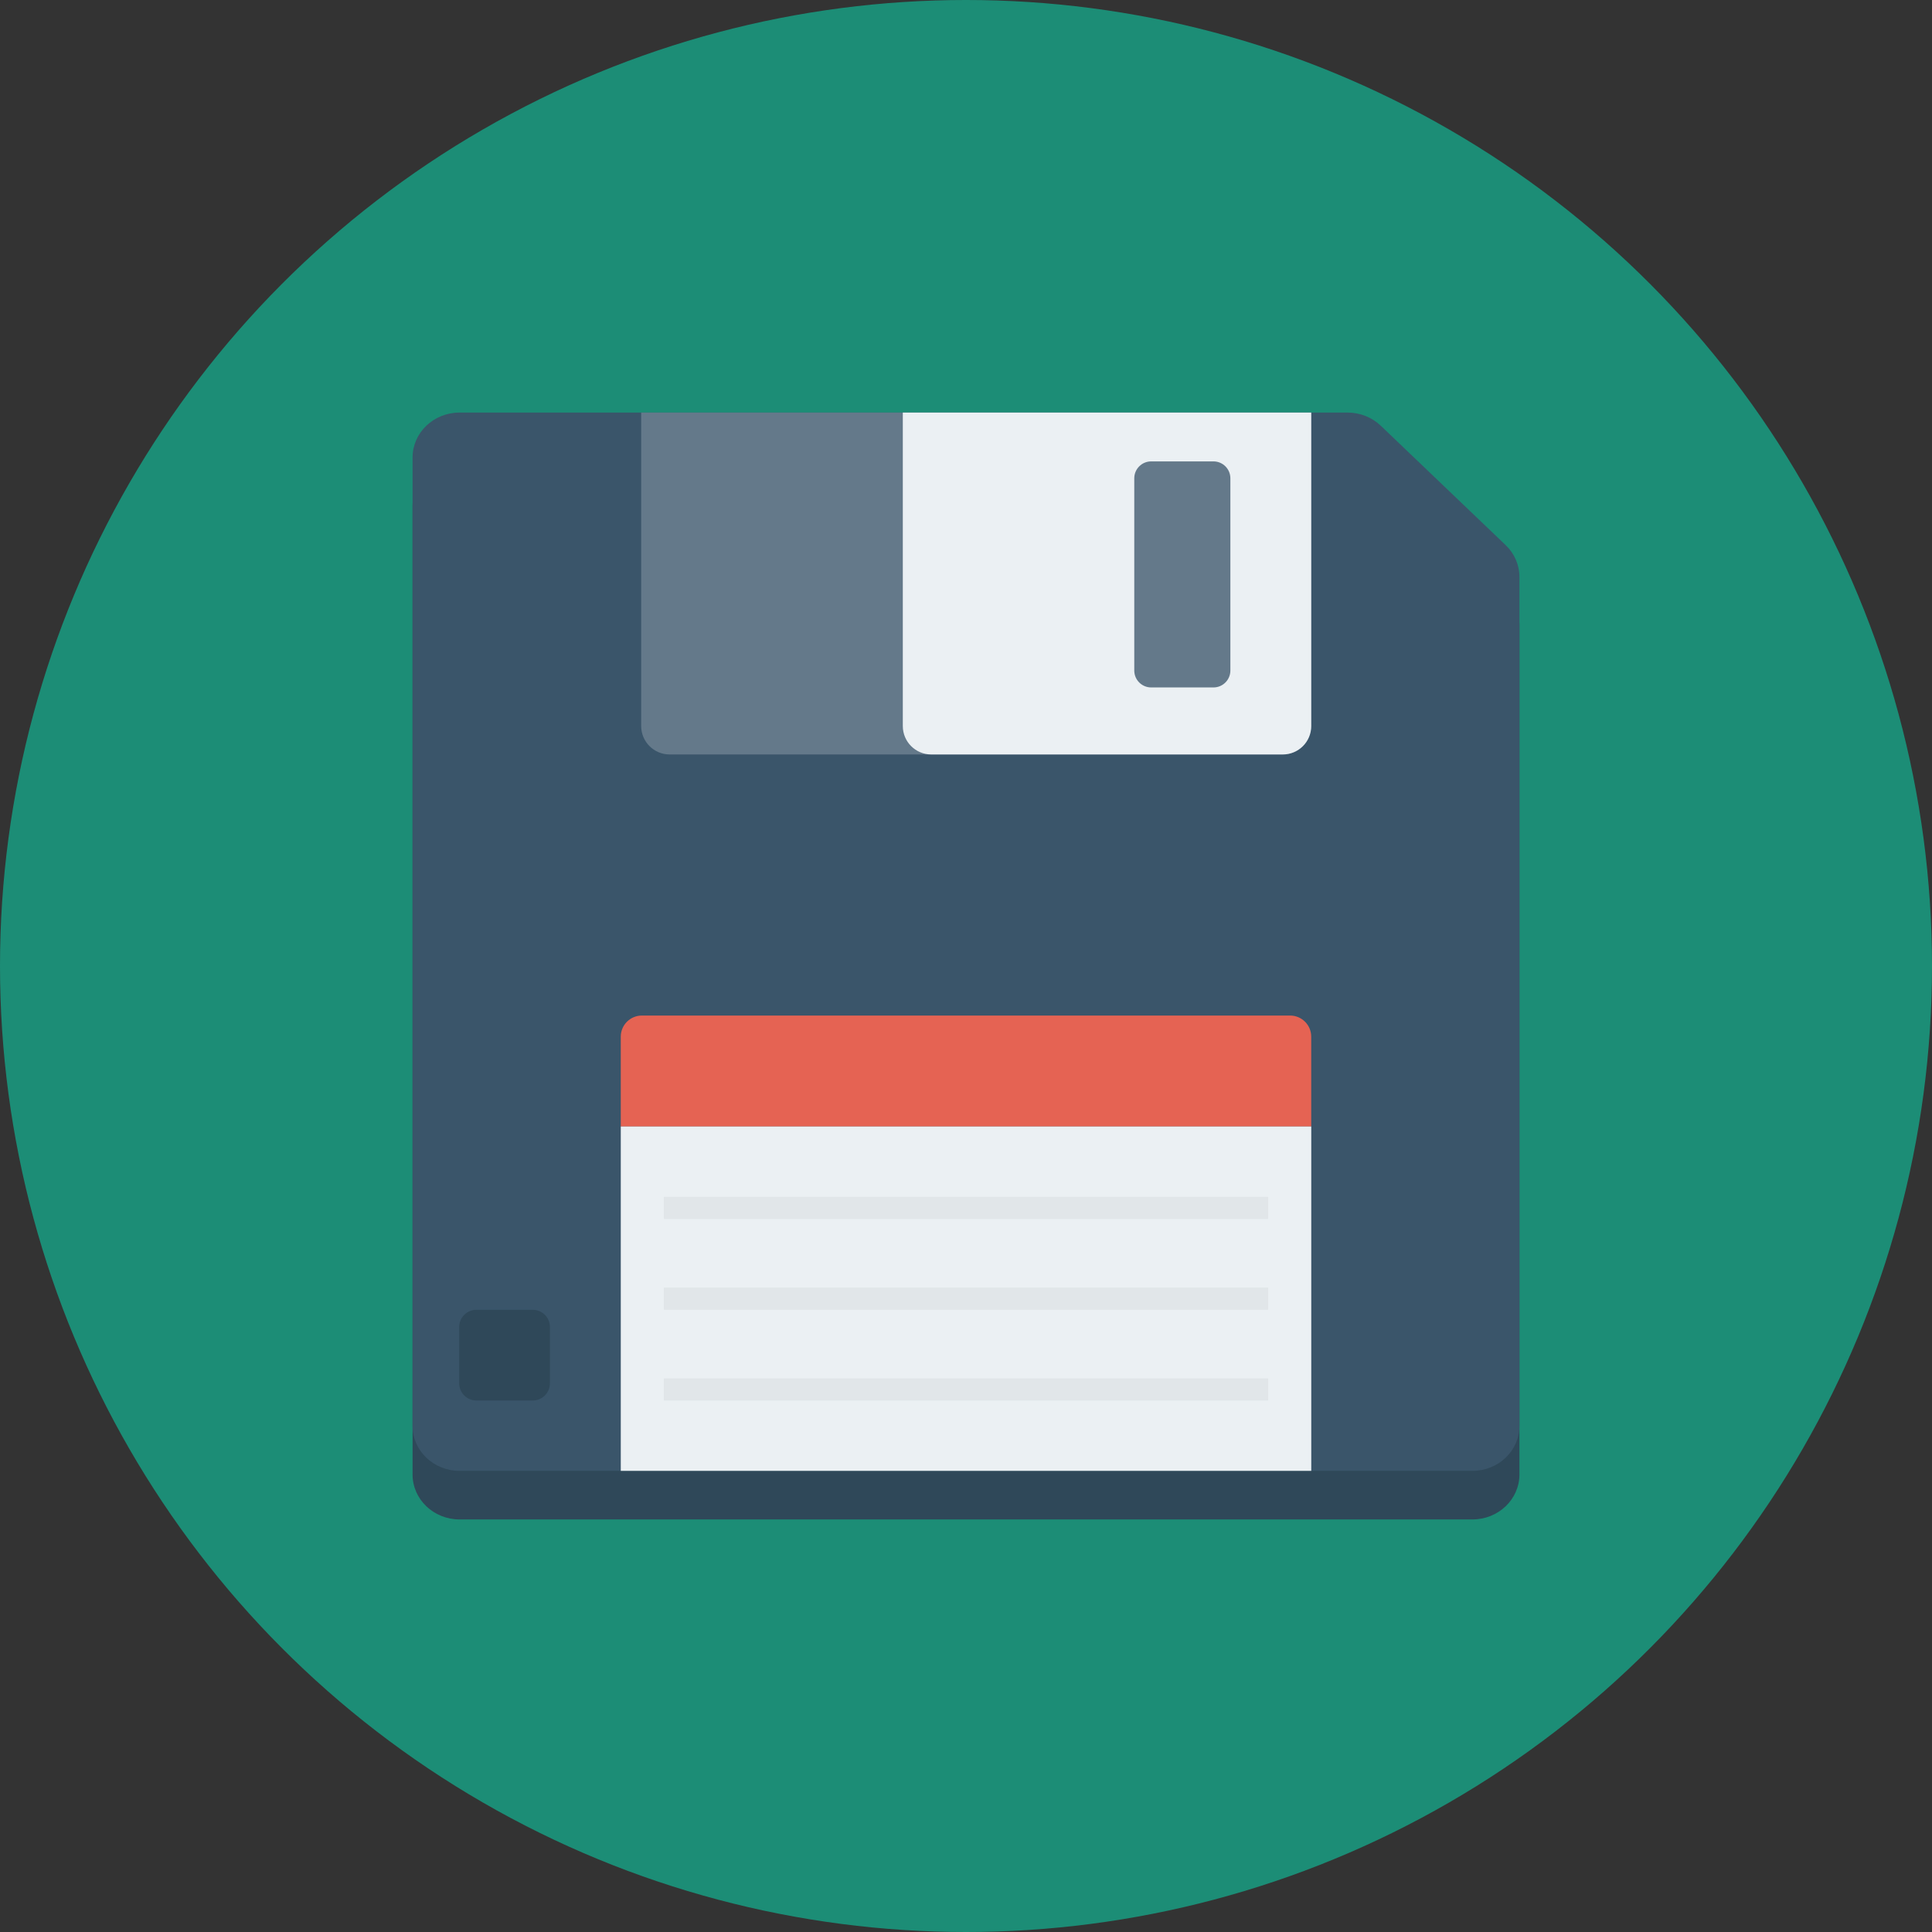 <?xml version="1.0"?>
<svg xmlns="http://www.w3.org/2000/svg" xmlns:xlink="http://www.w3.org/1999/xlink" version="1.1" id="Capa_1" x="0px" y="0px" viewBox="0 0 491.52 491.52" style="enable-background:new 0 0 491.52 491.52;" xml:space="preserve" width="512px" height="512px" class=""><rect x="0" y="0" width="491.52" height="491.52" fill="#333333" stroke="none"/><g><circle style="fill:#1C8D76" cx="245.76" cy="245.76" r="245.76" data-original="#E05B49" class="active-path" data-old_color="#E05B49"/><path style="fill:#2F4859;" d="M383.057,151.044l-31.771-30.376c-2.244-2.144-5.285-3.349-8.457-3.349H116.92  c-6.605,0-11.96,5.12-11.96,11.436v246.371c0,6.316,5.355,11.436,11.96,11.436H374.6c6.605,0,11.96-5.12,11.96-11.436V159.129  C386.56,156.096,385.301,153.187,383.057,151.044z" data-original="#2F4859"/><path style="fill:#3A556A;" d="M383.057,138.685l-31.771-30.376c-2.244-2.143-5.285-3.349-8.457-3.349H116.92  c-6.605,0-11.96,5.12-11.96,11.436v246.37c0,6.316,5.355,11.436,11.96,11.436H374.6c6.605,0,11.96-5.12,11.96-11.436V146.771  C386.56,143.738,385.301,140.829,383.057,138.685z" data-original="#3A556A"/><path style="fill:#E56353;" d="M328.219,258.367H163.304c-2.968,0-5.373,2.406-5.373,5.372v22.859h175.658v-22.86  C333.589,260.772,331.184,258.367,328.219,258.367z" data-original="#E56353"/><rect x="157.932" y="286.597" style="fill:#EBF0F3;" width="175.667" height="87.603" data-original="#EBF0F3"/><g>
	<rect x="168.883" y="304.486" style="fill:#E1E6E9;" width="153.754" height="5.647" data-original="#E1E6E9"/>
	<rect x="168.883" y="327.578" style="fill:#E1E6E9;" width="153.754" height="5.647" data-original="#E1E6E9"/>
	<rect x="168.883" y="350.669" style="fill:#E1E6E9;" width="153.754" height="5.647" data-original="#E1E6E9"/>
</g><path style="fill:#64798A" d="M163.124,104.96v79.748c0,3.995,3.237,7.232,7.23,7.232h156.003c3.995,0,7.233-3.237,7.233-7.232  V104.96H163.124z" data-original="#64798A" class="" data-old_color="#64798A"/><path style="fill:#EBF0F3;" d="M229.684,104.96v79.748c0,3.995,3.237,7.232,7.233,7.232h89.44c3.995,0,7.233-3.238,7.233-7.233  V104.96H229.684z M313.019,170.588c0,2.378-1.928,4.305-4.305,4.305h-15.84c-2.378,0-4.305-1.928-4.305-4.305v-48.901  c0-2.377,1.927-4.305,4.305-4.305h15.84c2.377,0,4.305,1.928,4.305,4.305V170.588z" data-original="#EBF0F3"/><path style="fill:#2F4859;" d="M135.525,333.222h-14.321c-2.418,0-4.381,1.963-4.381,4.381v14.319c0,2.42,1.963,4.381,4.381,4.381  h14.321c2.419,0,4.381-1.961,4.381-4.381v-14.319C139.906,335.185,137.944,333.222,135.525,333.222z" data-original="#2F4859"/></g> </svg>
